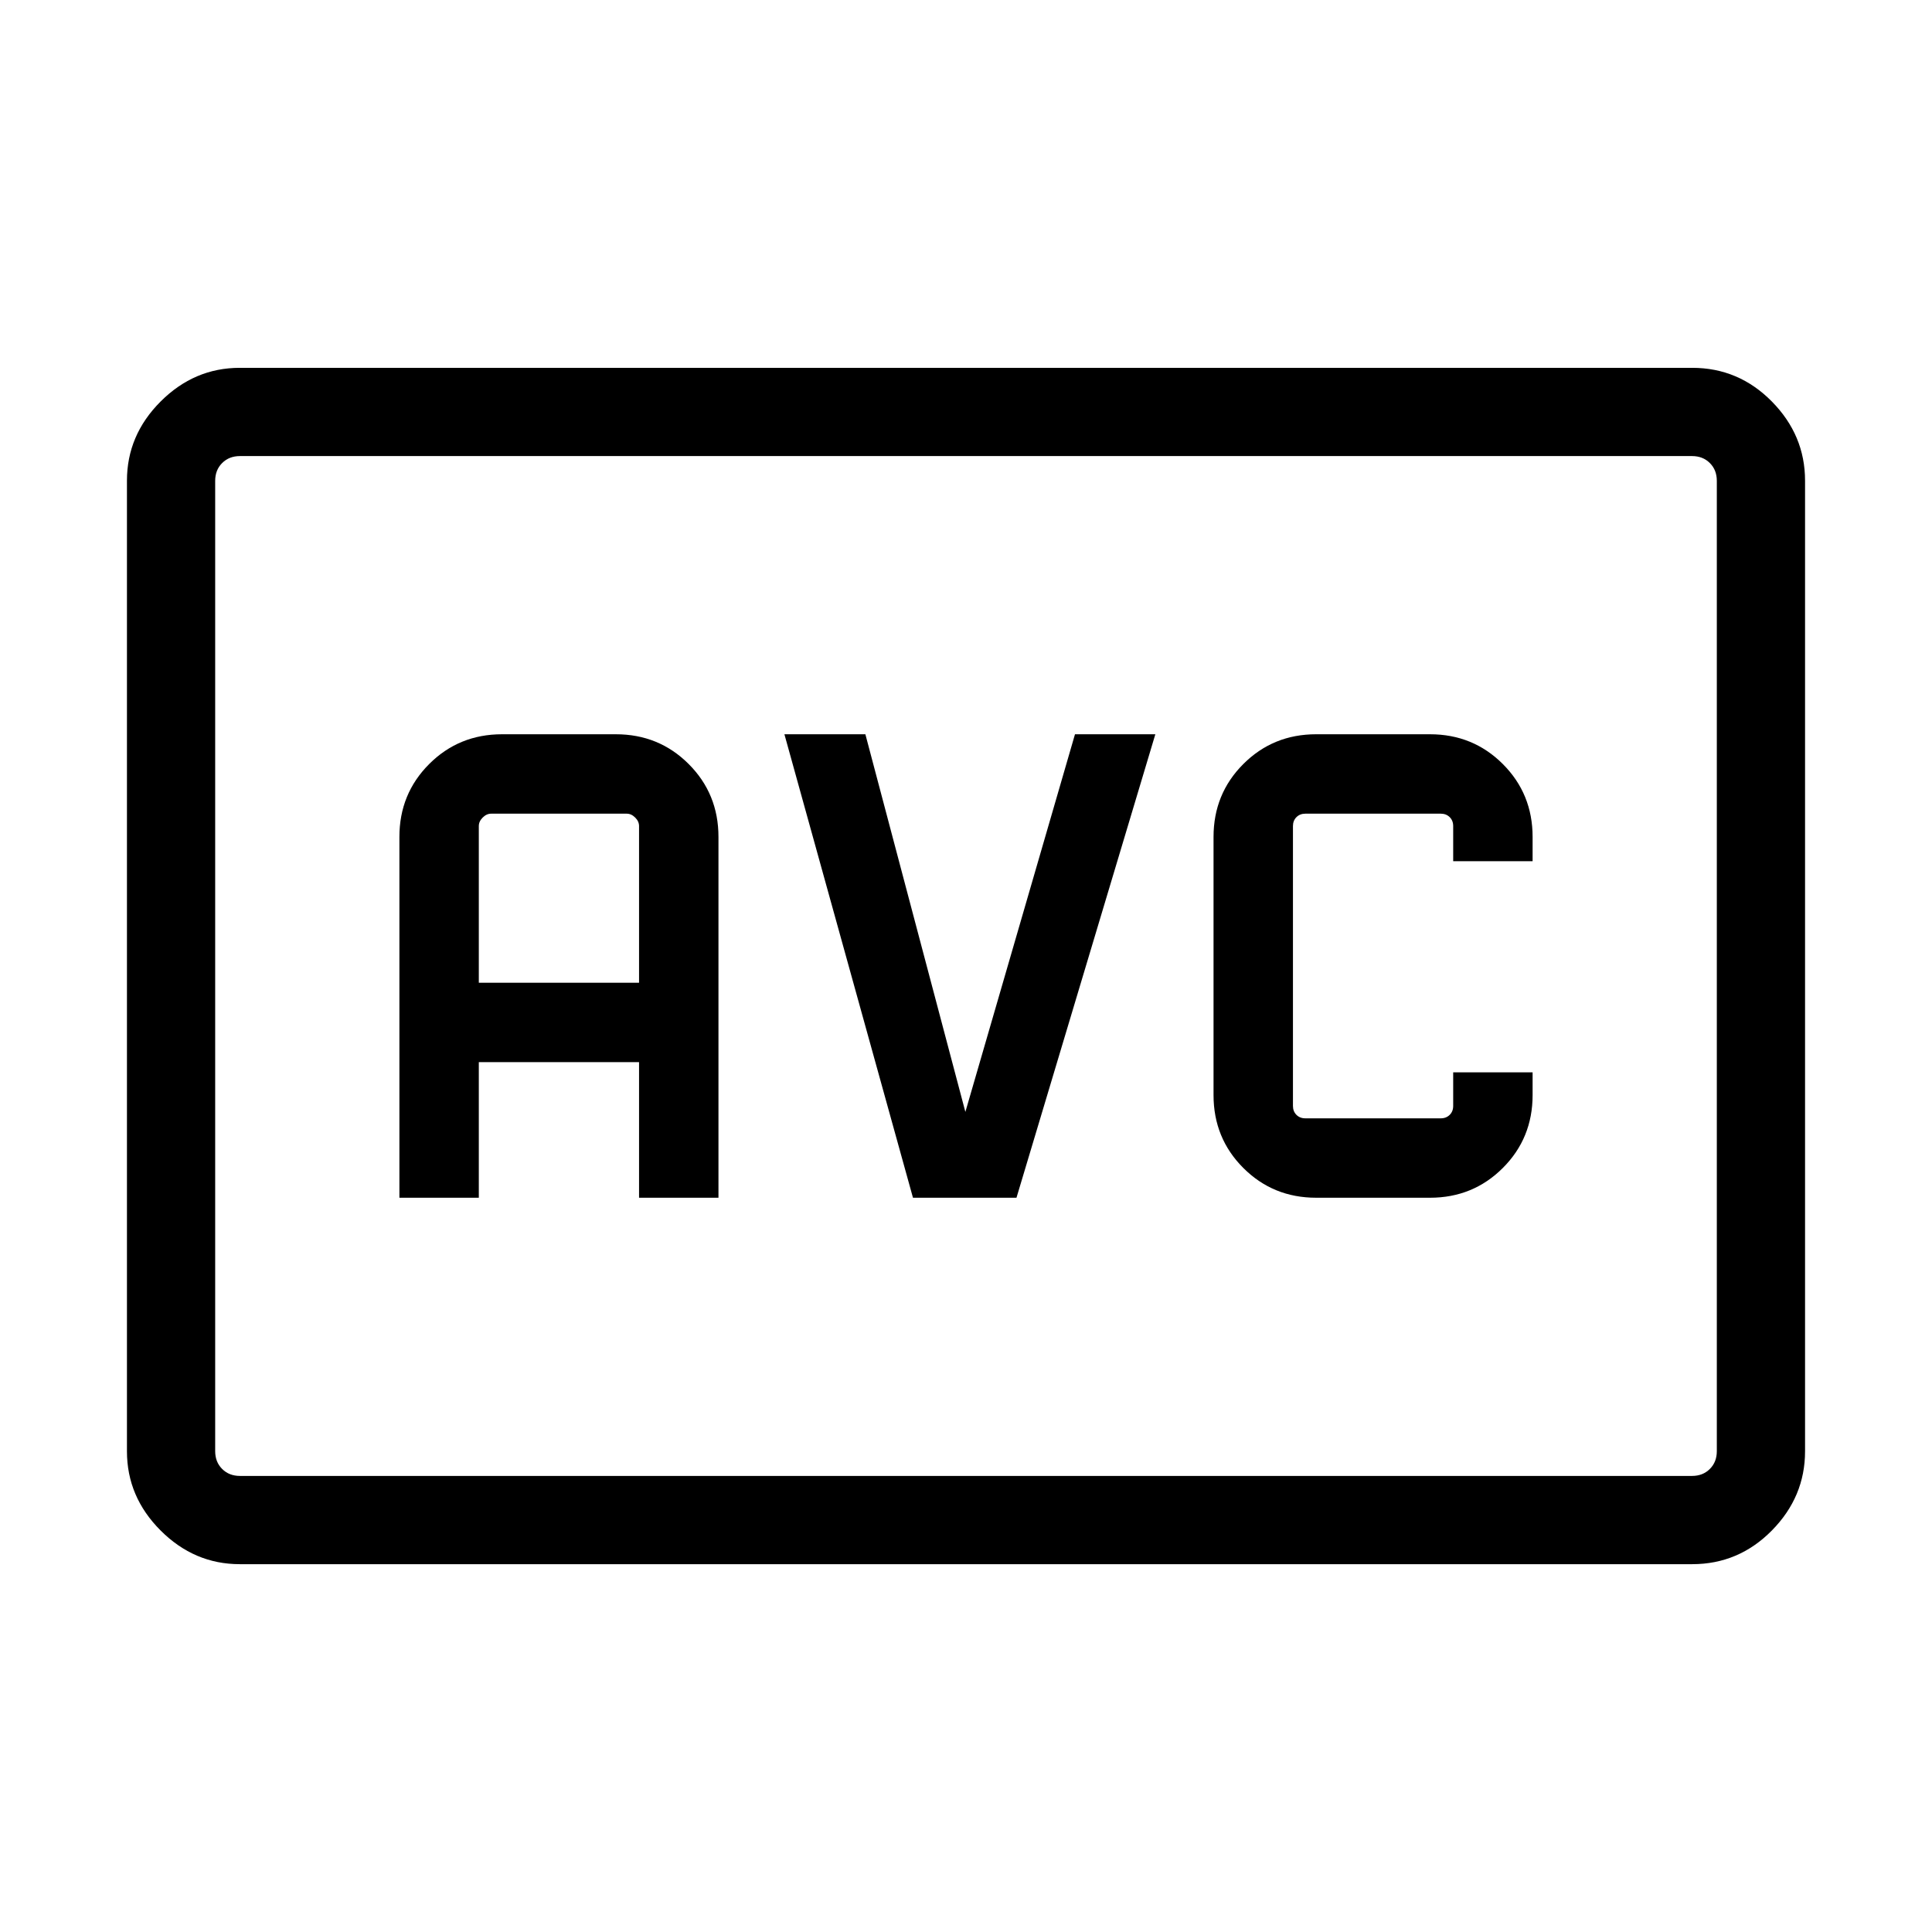 <svg xmlns="http://www.w3.org/2000/svg" height="48" viewBox="0 -960 960 960" width="48"><path d="M119.14-182.77q-22.6 0-39.33-16.73-16.73-16.73-16.73-39.35v-482.3q0-22.62 16.73-39.35t39.33-16.73h721.72q23.05 0 39.56 16.73 16.5 16.73 16.5 39.35v482.3q0 22.62-16.5 39.35-16.51 16.73-39.56 16.73H119.14Zm.09-43.85h721.54q5.38 0 8.84-3.46 3.47-3.46 3.47-8.84v-482.16q0-5.38-3.47-8.84-3.46-3.46-8.84-3.46H119.23q-5.38 0-8.84 3.46-3.47 3.46-3.47 8.84v482.16q0 5.38 3.47 8.84 3.46 3.46 8.84 3.46Zm-12.31 0v-506.76 506.76Zm91.54-138.23h39.46v-67.38h79.62v67.38H357v-179.3q0-21.41-14.8-36.21-14.79-14.79-36.2-14.79h-56.54q-21.4 0-36.2 14.79-14.8 14.8-14.8 36.21v179.3Zm39.46-106.84v-77.85q0-2.31 1.93-4.23 1.92-1.92 4.23-1.92h67.31q2.3 0 4.23 1.92 1.92 1.92 1.92 4.23v77.85h-79.62Zm215.73 106.84h51.43l69-230.3h-39.93L479.69-407.5 430-595.15h-40.23l63.88 230.3Zm200.35 0h56.54q21.4 0 36.2-14.79 14.8-14.8 14.8-36.21v-11.3h-39.46v16.69q0 2.69-1.73 4.42-1.74 1.73-4.43 1.73h-67.31q-2.69 0-4.42-1.73t-1.73-4.42v-139.08q0-2.69 1.73-4.42t4.42-1.73h67.31q2.69 0 4.43 1.73 1.73 1.73 1.73 4.42v17.46h39.46v-12.07q0-21.41-14.8-36.21-14.8-14.79-36.2-14.79H654q-21.41 0-36.2 14.79-14.8 14.8-14.8 36.21v128.3q0 21.41 14.8 36.21 14.79 14.79 36.2 14.79Z"/></svg>